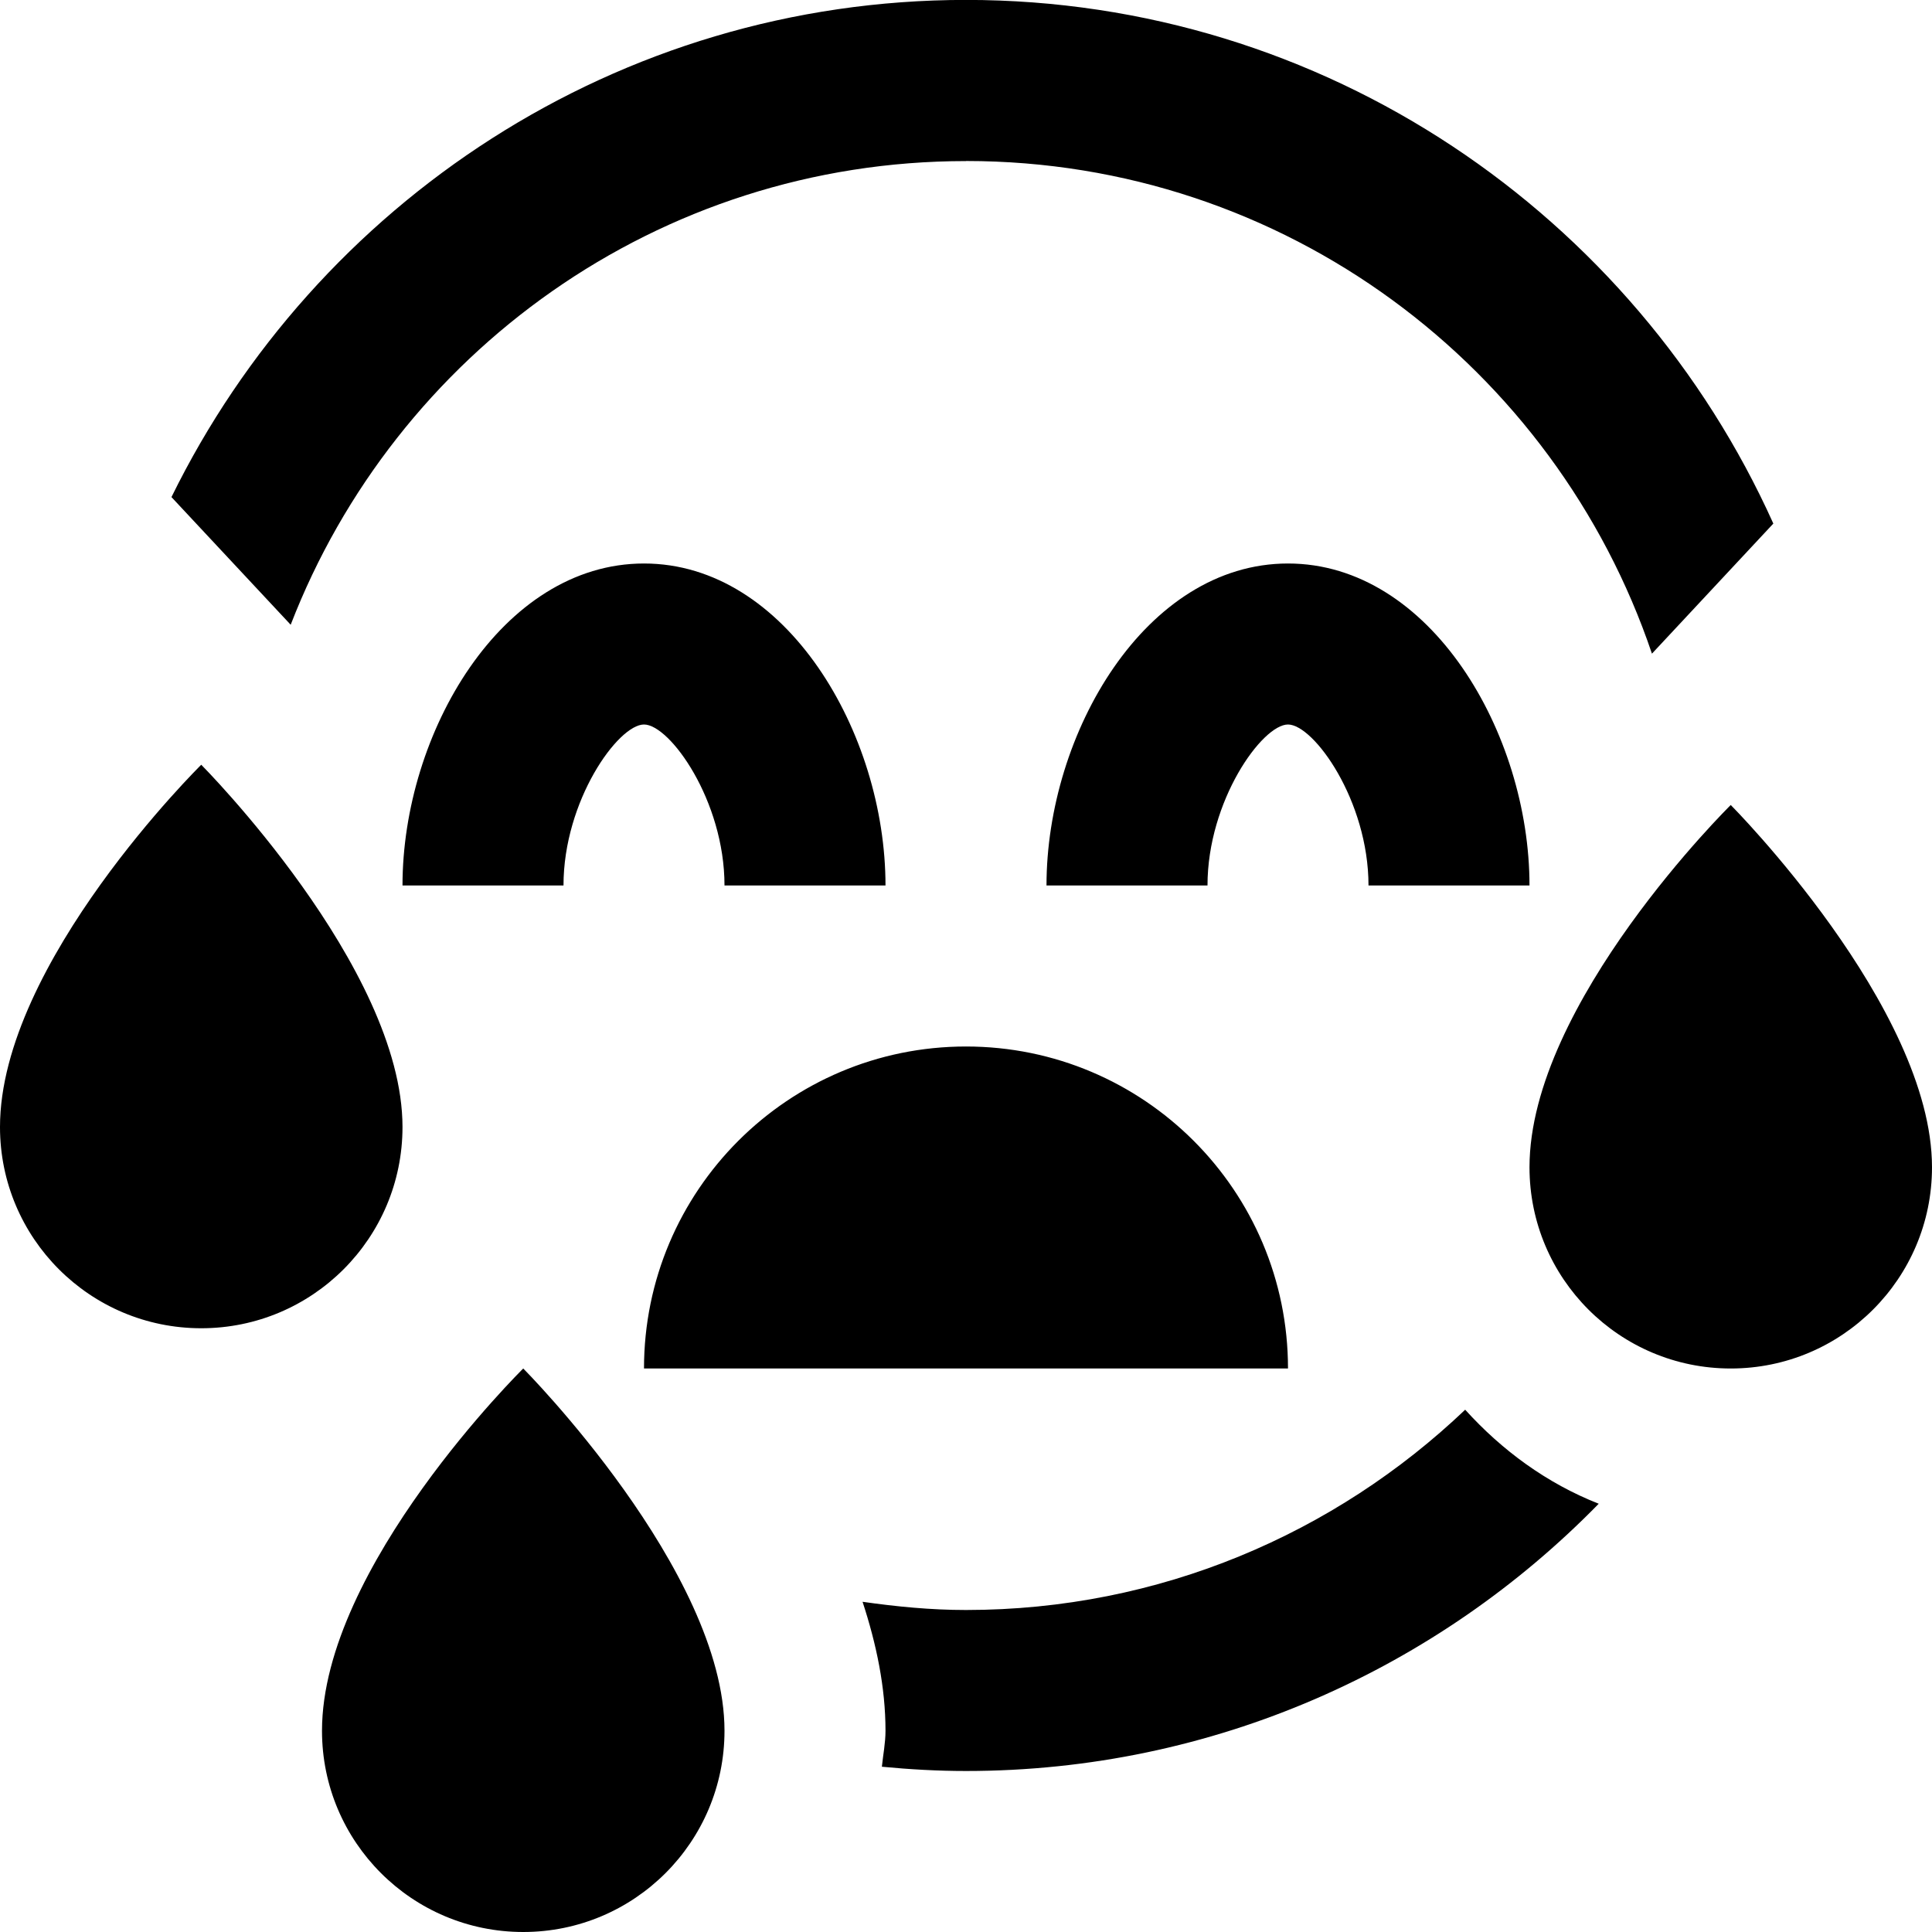 <svg id="Layer_1" viewBox="0 0 24 24" xmlns="http://www.w3.org/2000/svg" data-name="Layer 1"><path d="m8 9c-.321 0-1 .946-1 2h-2c0-1.892 1.232-4 3-4s3 2.108 3 4h-2c0-1.054-.679-2-1-2zm9 2h2c0-1.892-1.232-4-3-4s-3 2.108-3 4h2c0-1.054.68-2 1-2s1 .946 1 2zm-5-9c3.962 0 7.319 2.564 8.521 6.12l1.508-1.616c-1.723-3.828-5.566-6.505-10.029-6.505-4.333.001-8.078 2.526-9.87 6.176l1.481 1.586c1.302-3.368 4.562-5.76 8.389-5.76zm0 18c-.437 0-.864-.042-1.285-.102.172.524.285 1.062.285 1.602 0 .153-.03.298-.045.447.344.033.692.053 1.045.053 3.078 0 5.862-1.275 7.86-3.32-.646-.254-1.203-.664-1.659-1.168-1.615 1.538-3.795 2.488-6.201 2.488zm-7-6c0-1.987-2.5-4.5-2.5-4.5s-2.5 2.462-2.5 4.5c0 1.381 1.119 2.5 2.5 2.5s2.5-1.119 2.5-2.5zm-1 7.5c0 1.381 1.119 2.5 2.5 2.5s2.5-1.119 2.5-2.5c0-1.987-2.5-4.5-2.5-4.5s-2.5 2.462-2.5 4.5zm17.5-11.5s-2.5 2.462-2.5 4.5c0 1.381 1.119 2.5 2.5 2.5s2.5-1.119 2.5-2.5c0-1.987-2.5-4.5-2.5-4.5zm-9.5 3c-2.209 0-4 1.791-4 4h8c0-2.209-1.791-4-4-4z"/></svg>